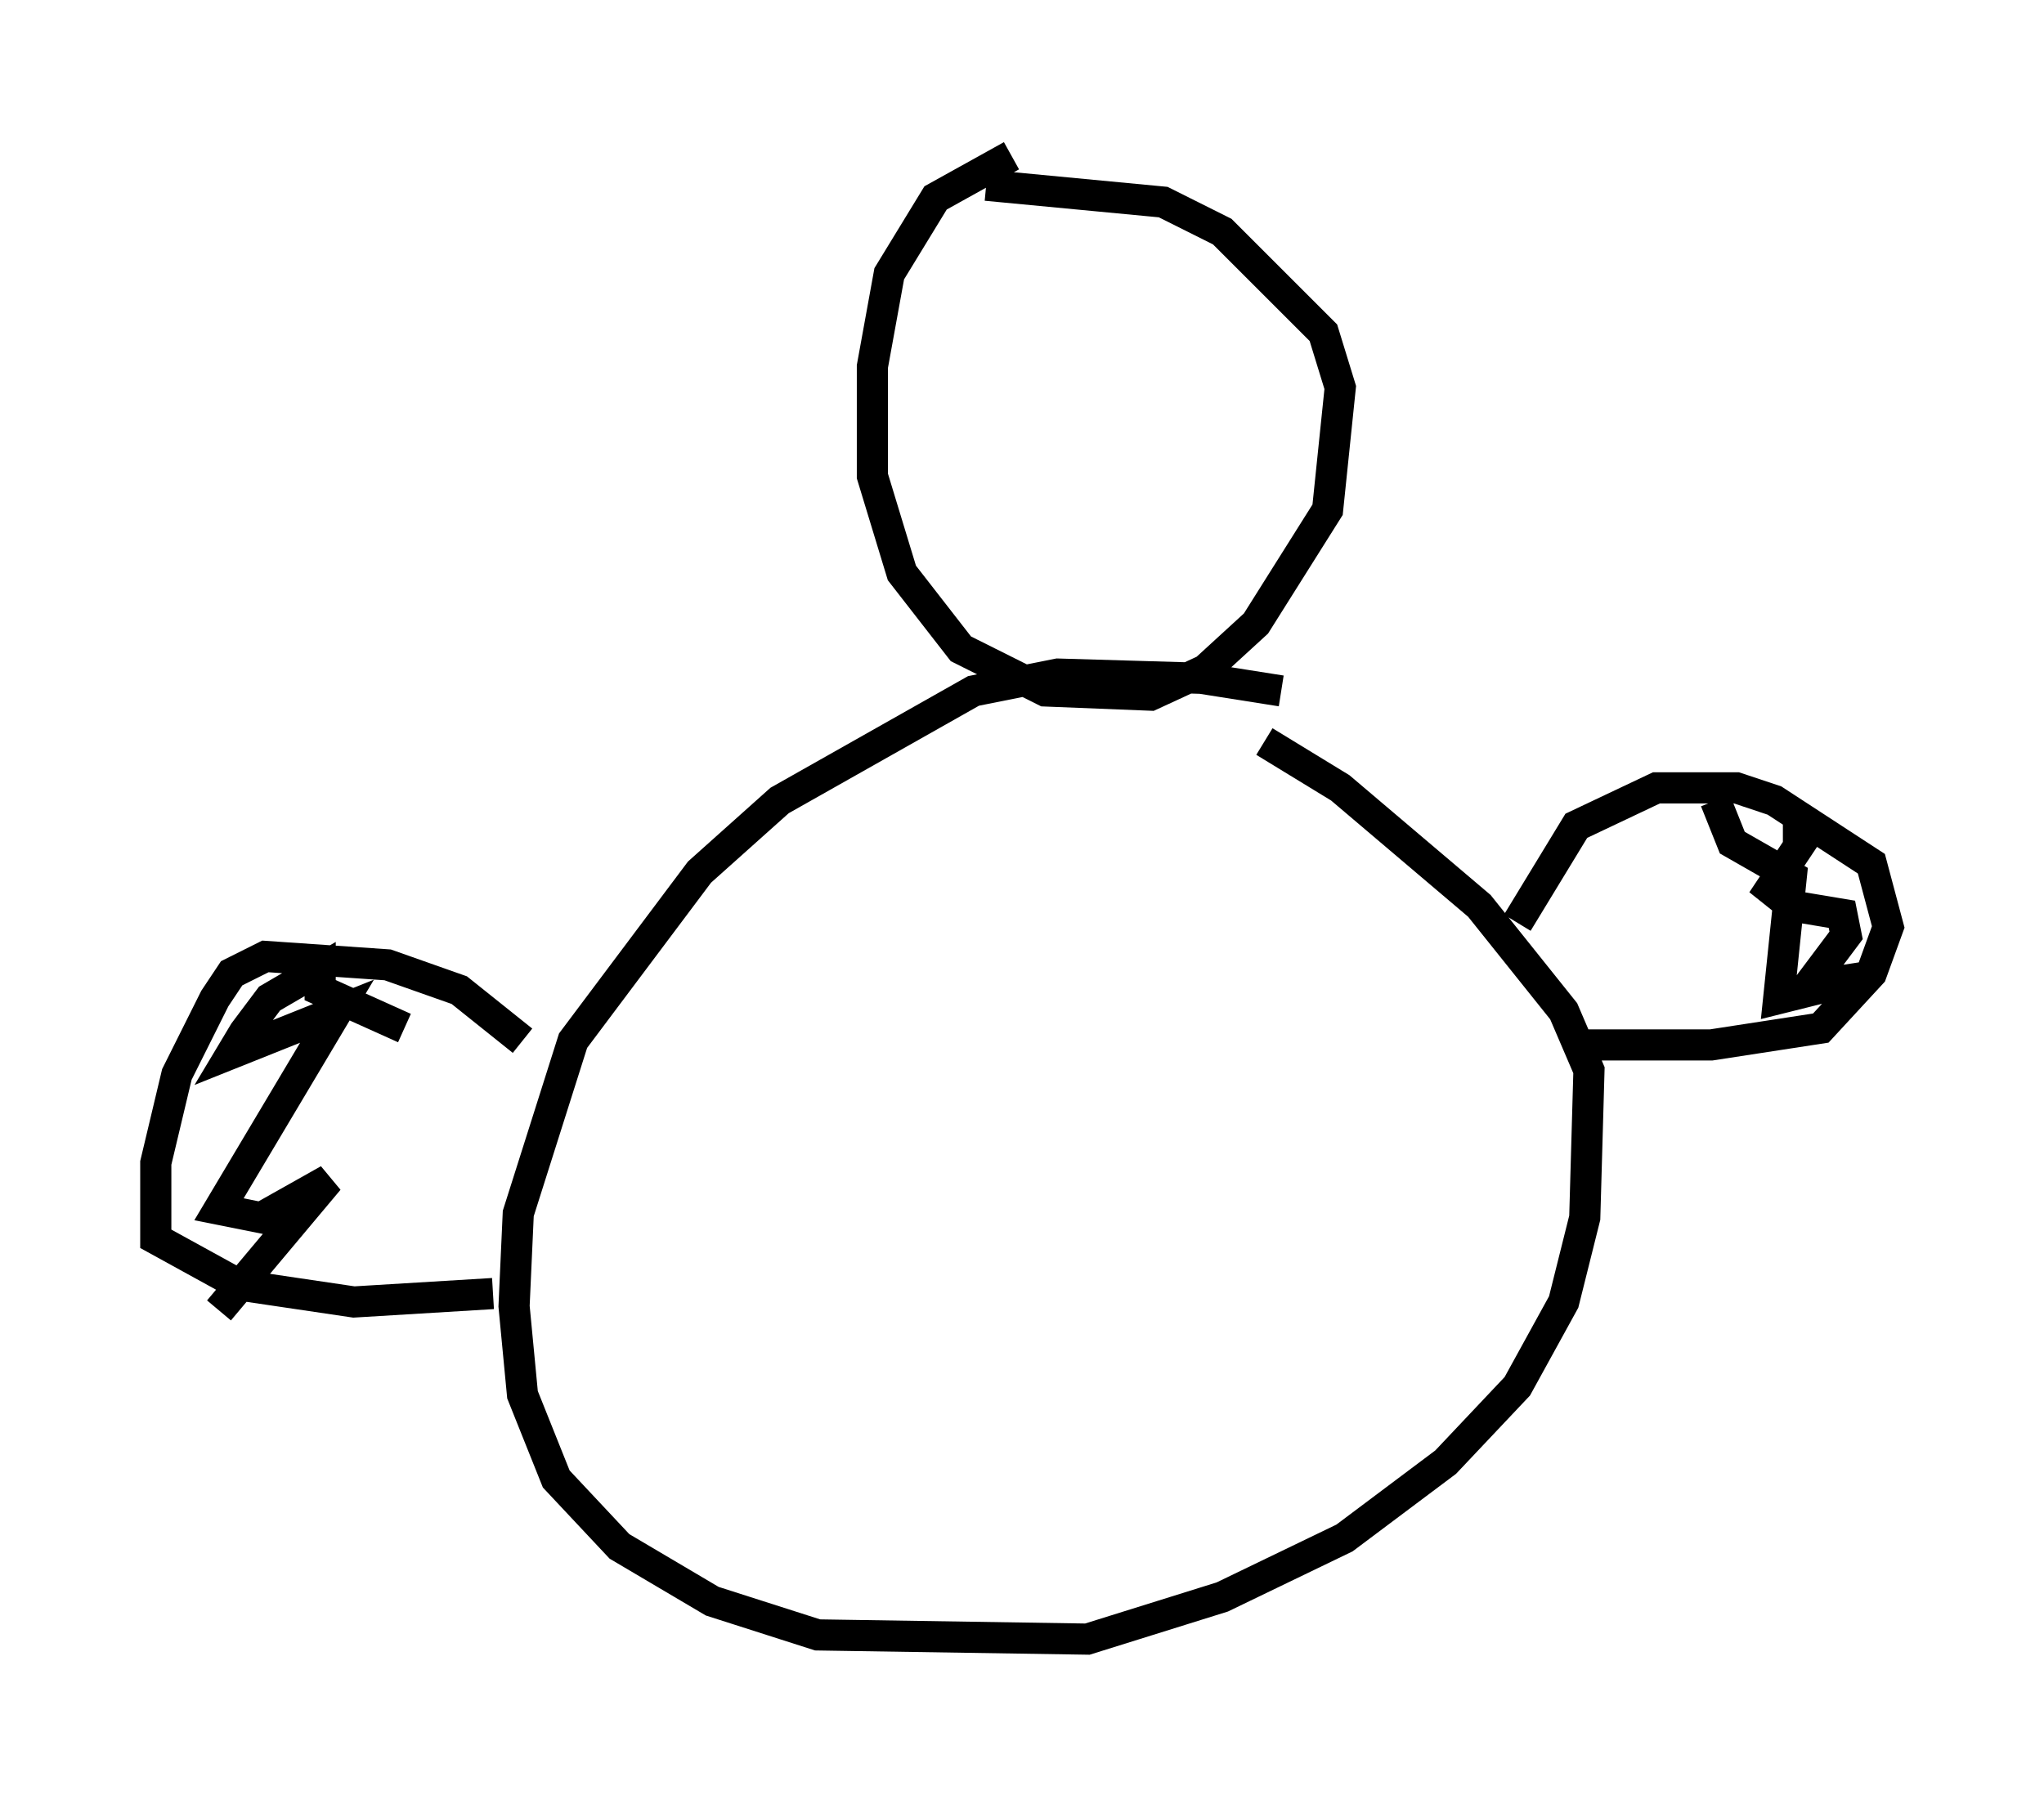 <?xml version="1.0" encoding="utf-8" ?>
<svg baseProfile="full" height="57.631" version="1.1" width="65.615" xmlns="http://www.w3.org/2000/svg" xmlns:ev="http://www.w3.org/2001/xml-events" xmlns:xlink="http://www.w3.org/1999/xlink"><defs /><rect fill="white" height="57.631" width="65.615" x="0" y="0" /><path d="M42.212, 22.862 m-1.083, -0.677 l-2.571, -0.406 -4.601, -0.135 l-2.706, 0.541 -6.225, 3.518 l-2.571, 2.3 -4.059, 5.413 l-1.759, 5.548 -0.135, 2.977 l0.271, 2.842 1.083, 2.706 l2.03, 2.165 2.977, 1.759 l3.383, 1.083 8.66, 0.135 l4.33, -1.353 3.924, -1.894 l3.248, -2.436 2.3, -2.436 l1.488, -2.706 0.677, -2.706 l0.135, -4.736 -0.812, -1.894 l-2.706, -3.383 -4.465, -3.789 l-2.436, -1.488 m-8.119, -18.809 l-2.436, 1.353 -1.488, 2.436 l-0.541, 2.977 0.0, 3.518 l0.947, 3.112 1.894, 2.436 l2.706, 1.353 3.383, 0.135 l1.759, -0.812 1.624, -1.488 l2.3, -3.654 0.406, -3.924 l-0.541, -1.759 -3.248, -3.248 l-1.894, -0.947 -5.683, -0.541 m17.05, 23.68 l1.894, -3.112 2.571, -1.218 l2.571, 0.0 1.218, 0.406 l3.112, 2.03 0.541, 2.03 l-0.541, 1.488 -1.624, 1.759 l-3.518, 0.541 -4.33, 0.0 m6.631, -6.631 l0.677, 0.0 -1.083, 1.624 l0.677, 0.541 1.624, 0.271 l0.135, 0.677 -1.218, 1.624 l1.759, -0.271 -2.706, 0.677 l0.406, -3.924 -1.894, -1.083 l-0.541, -1.353 m-38.295, 7.713 l-2.03, -1.624 -2.3, -0.812 l-3.924, -0.271 -1.083, 0.541 l-0.541, 0.812 -1.218, 2.436 l-0.677, 2.842 0.0, 2.436 l2.706, 1.488 3.654, 0.541 l4.465, -0.271 m-2.842, -8.525 l-2.706, -1.218 0.0, -0.677 l-1.624, 0.947 -0.812, 1.083 l-0.406, 0.677 3.383, -1.353 l-3.789, 6.36 1.353, 0.271 l2.165, -1.218 -3.518, 4.195 " fill="none" stroke="black" stroke-width="1" /></svg>
